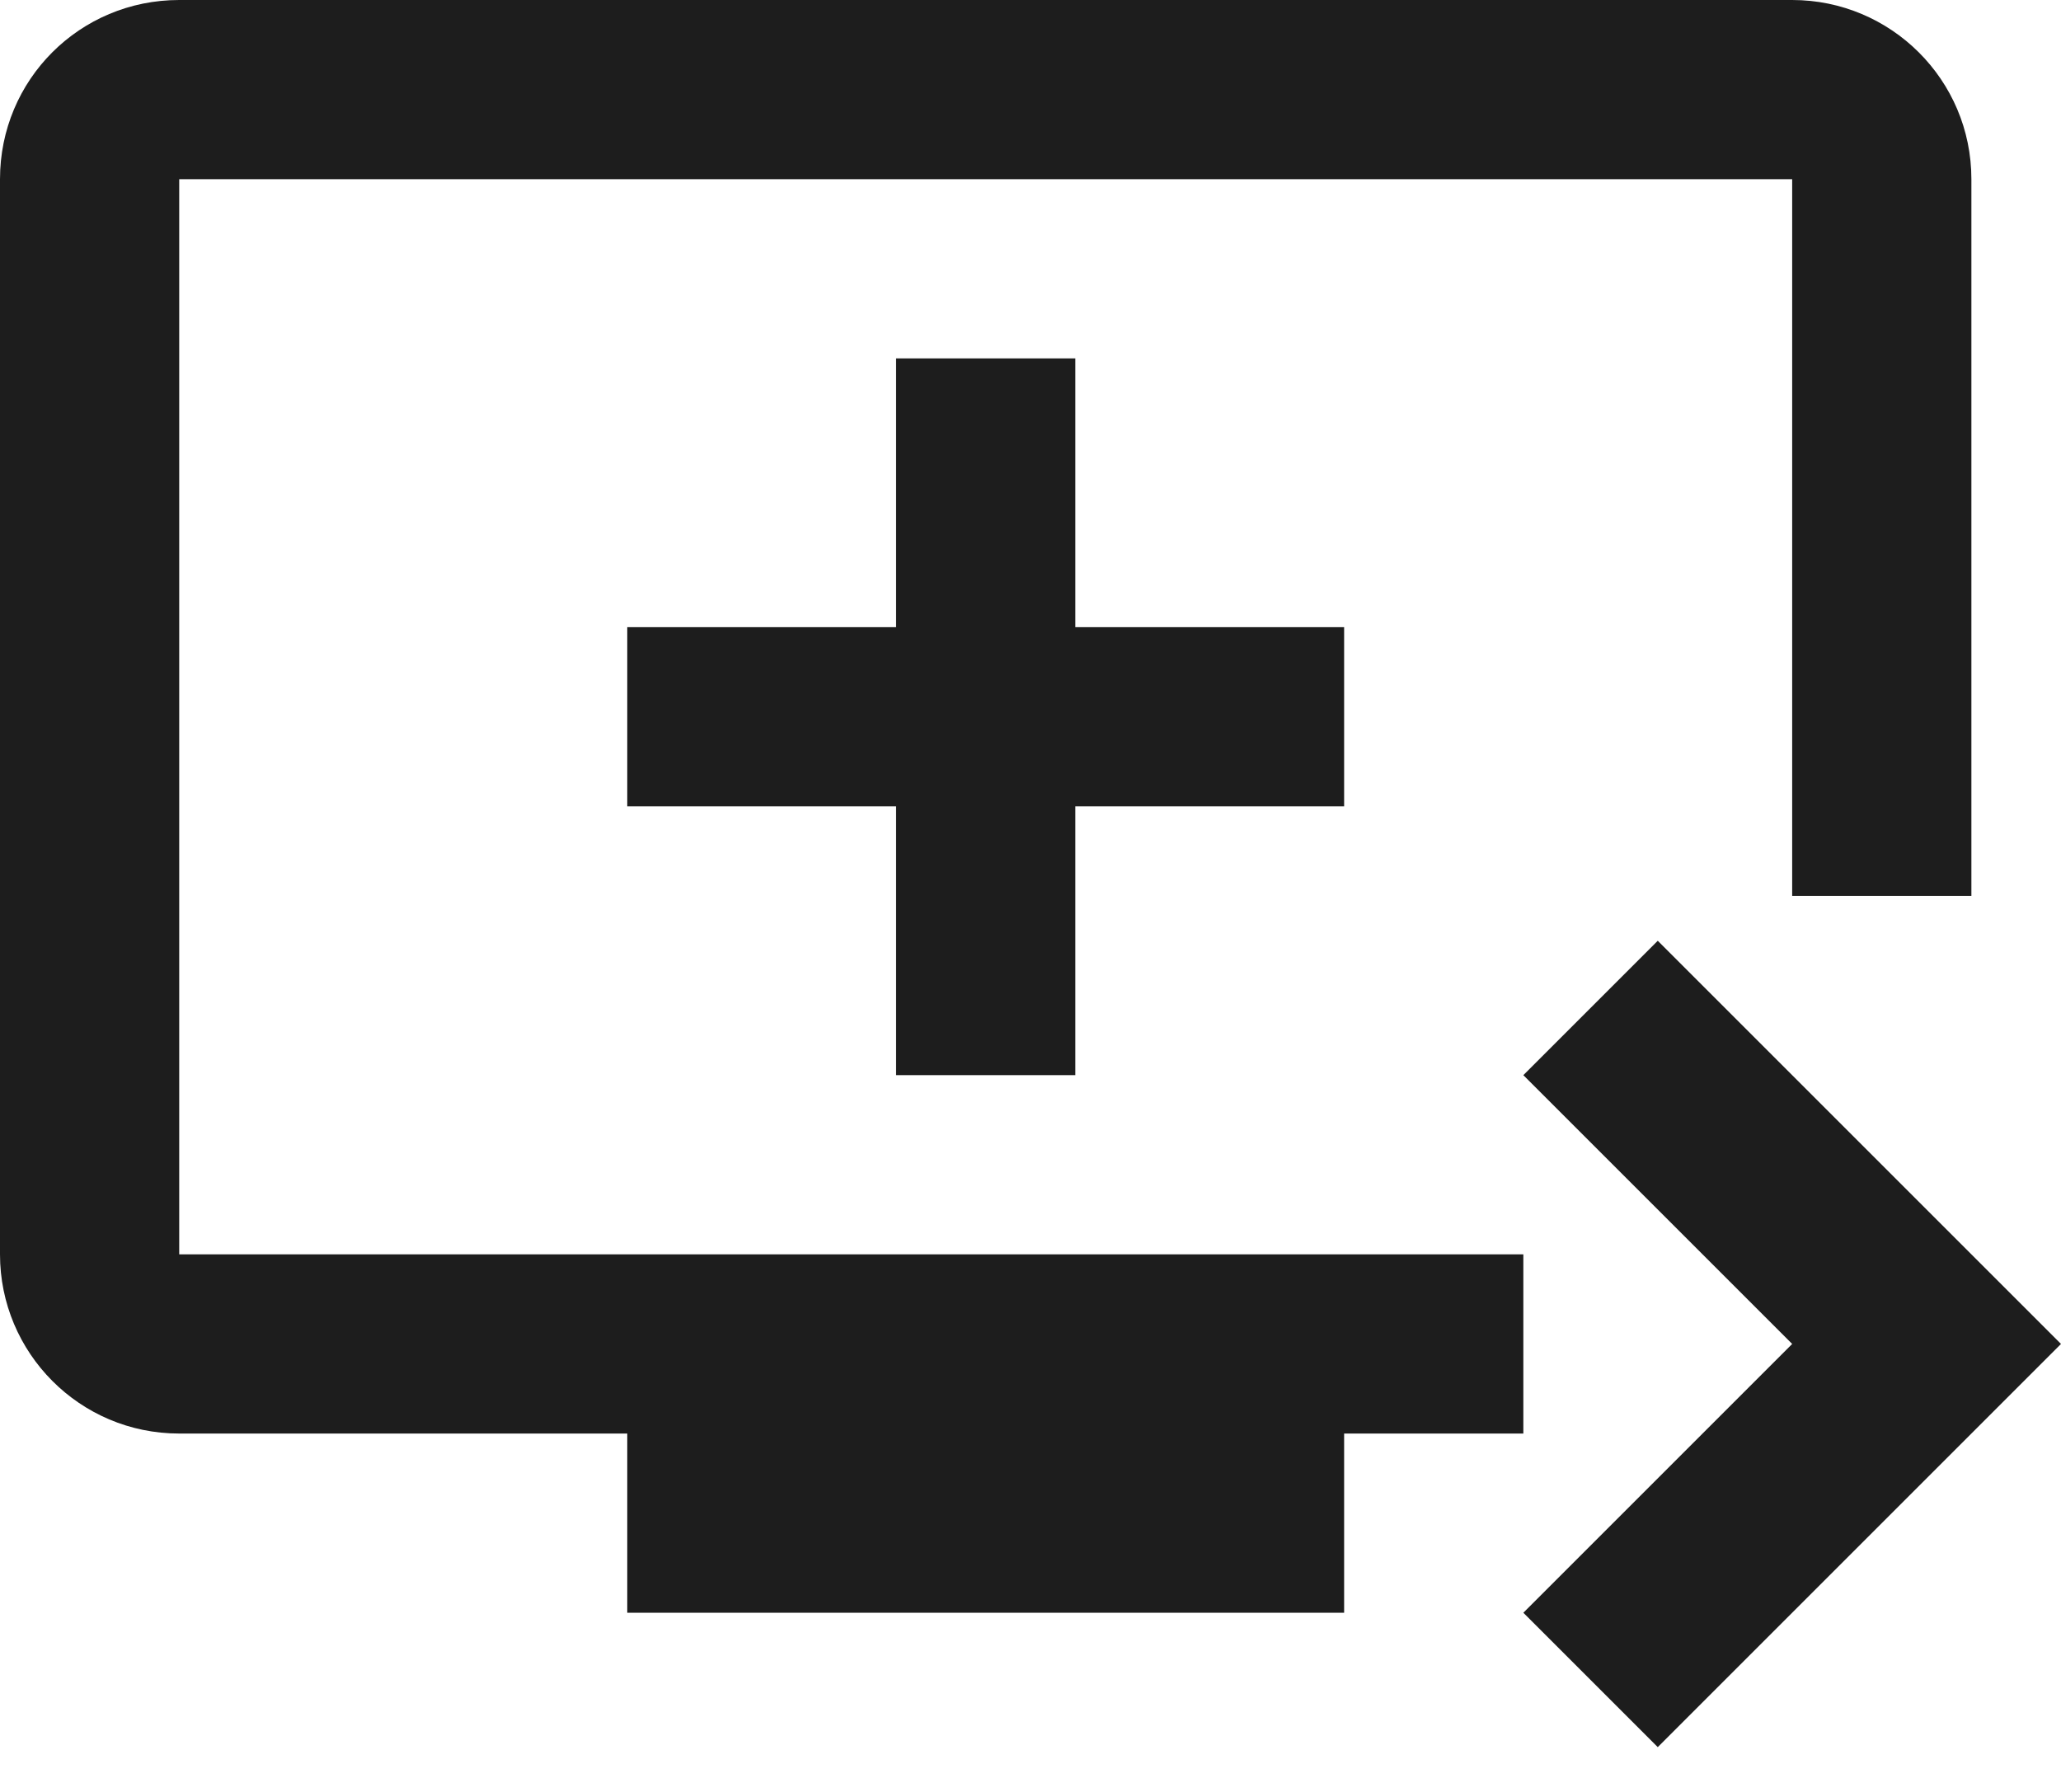 <?xml version="1.0" encoding="UTF-8"?>
<svg width="23px" height="20px" viewBox="0 0 23 20" version="1.1" xmlns="http://www.w3.org/2000/svg" xmlns:xlink="http://www.w3.org/1999/xlink">
    <!-- Generator: Sketch 52.5 (67469) - http://www.bohemiancoding.com/sketch -->
    <title>queue_play_next</title>
    <desc>Created with Sketch.</desc>
    <g id="Icons" stroke="none" stroke-width="1" fill="none" fill-rule="evenodd">
        <g id="Outlined" transform="translate(-611, -997)">
            <g id="Av" transform="translate(100, 852)">
                <g id="Outlined-/-AV-/-queue_play_next" transform="translate(510, 142)">
                    <g>
                        <polygon id="Path" points="0 0 24 0 24 24 0 24"></polygon>
                        <path d="M21,3 L3,3 C1.89,3 1,3.89 1,5 L1,17 C1,18.1 1.89,19 3,19 L8,19 L8,21 L16,21 L16,19 L18,19 L18,17 L3,17 L3,5 L21,5 L21,13 L23,13 L23,5 C23,3.89 22.1,3 21,3 Z M13,10 L13,7 L11,7 L11,10 L8,10 L8,12 L11,12 L11,15 L13,15 L13,12 L16,12 L16,10 L13,10 Z M24,18 L19.5,22.5 L18,21 L21,18 L18,15 L19.5,13.5 L24,18 Z" id="🔹-Icon-Color" fill="#1D1D1D"></path>
                    </g>
                </g>
            </g>
        </g>
    </g>
</svg>